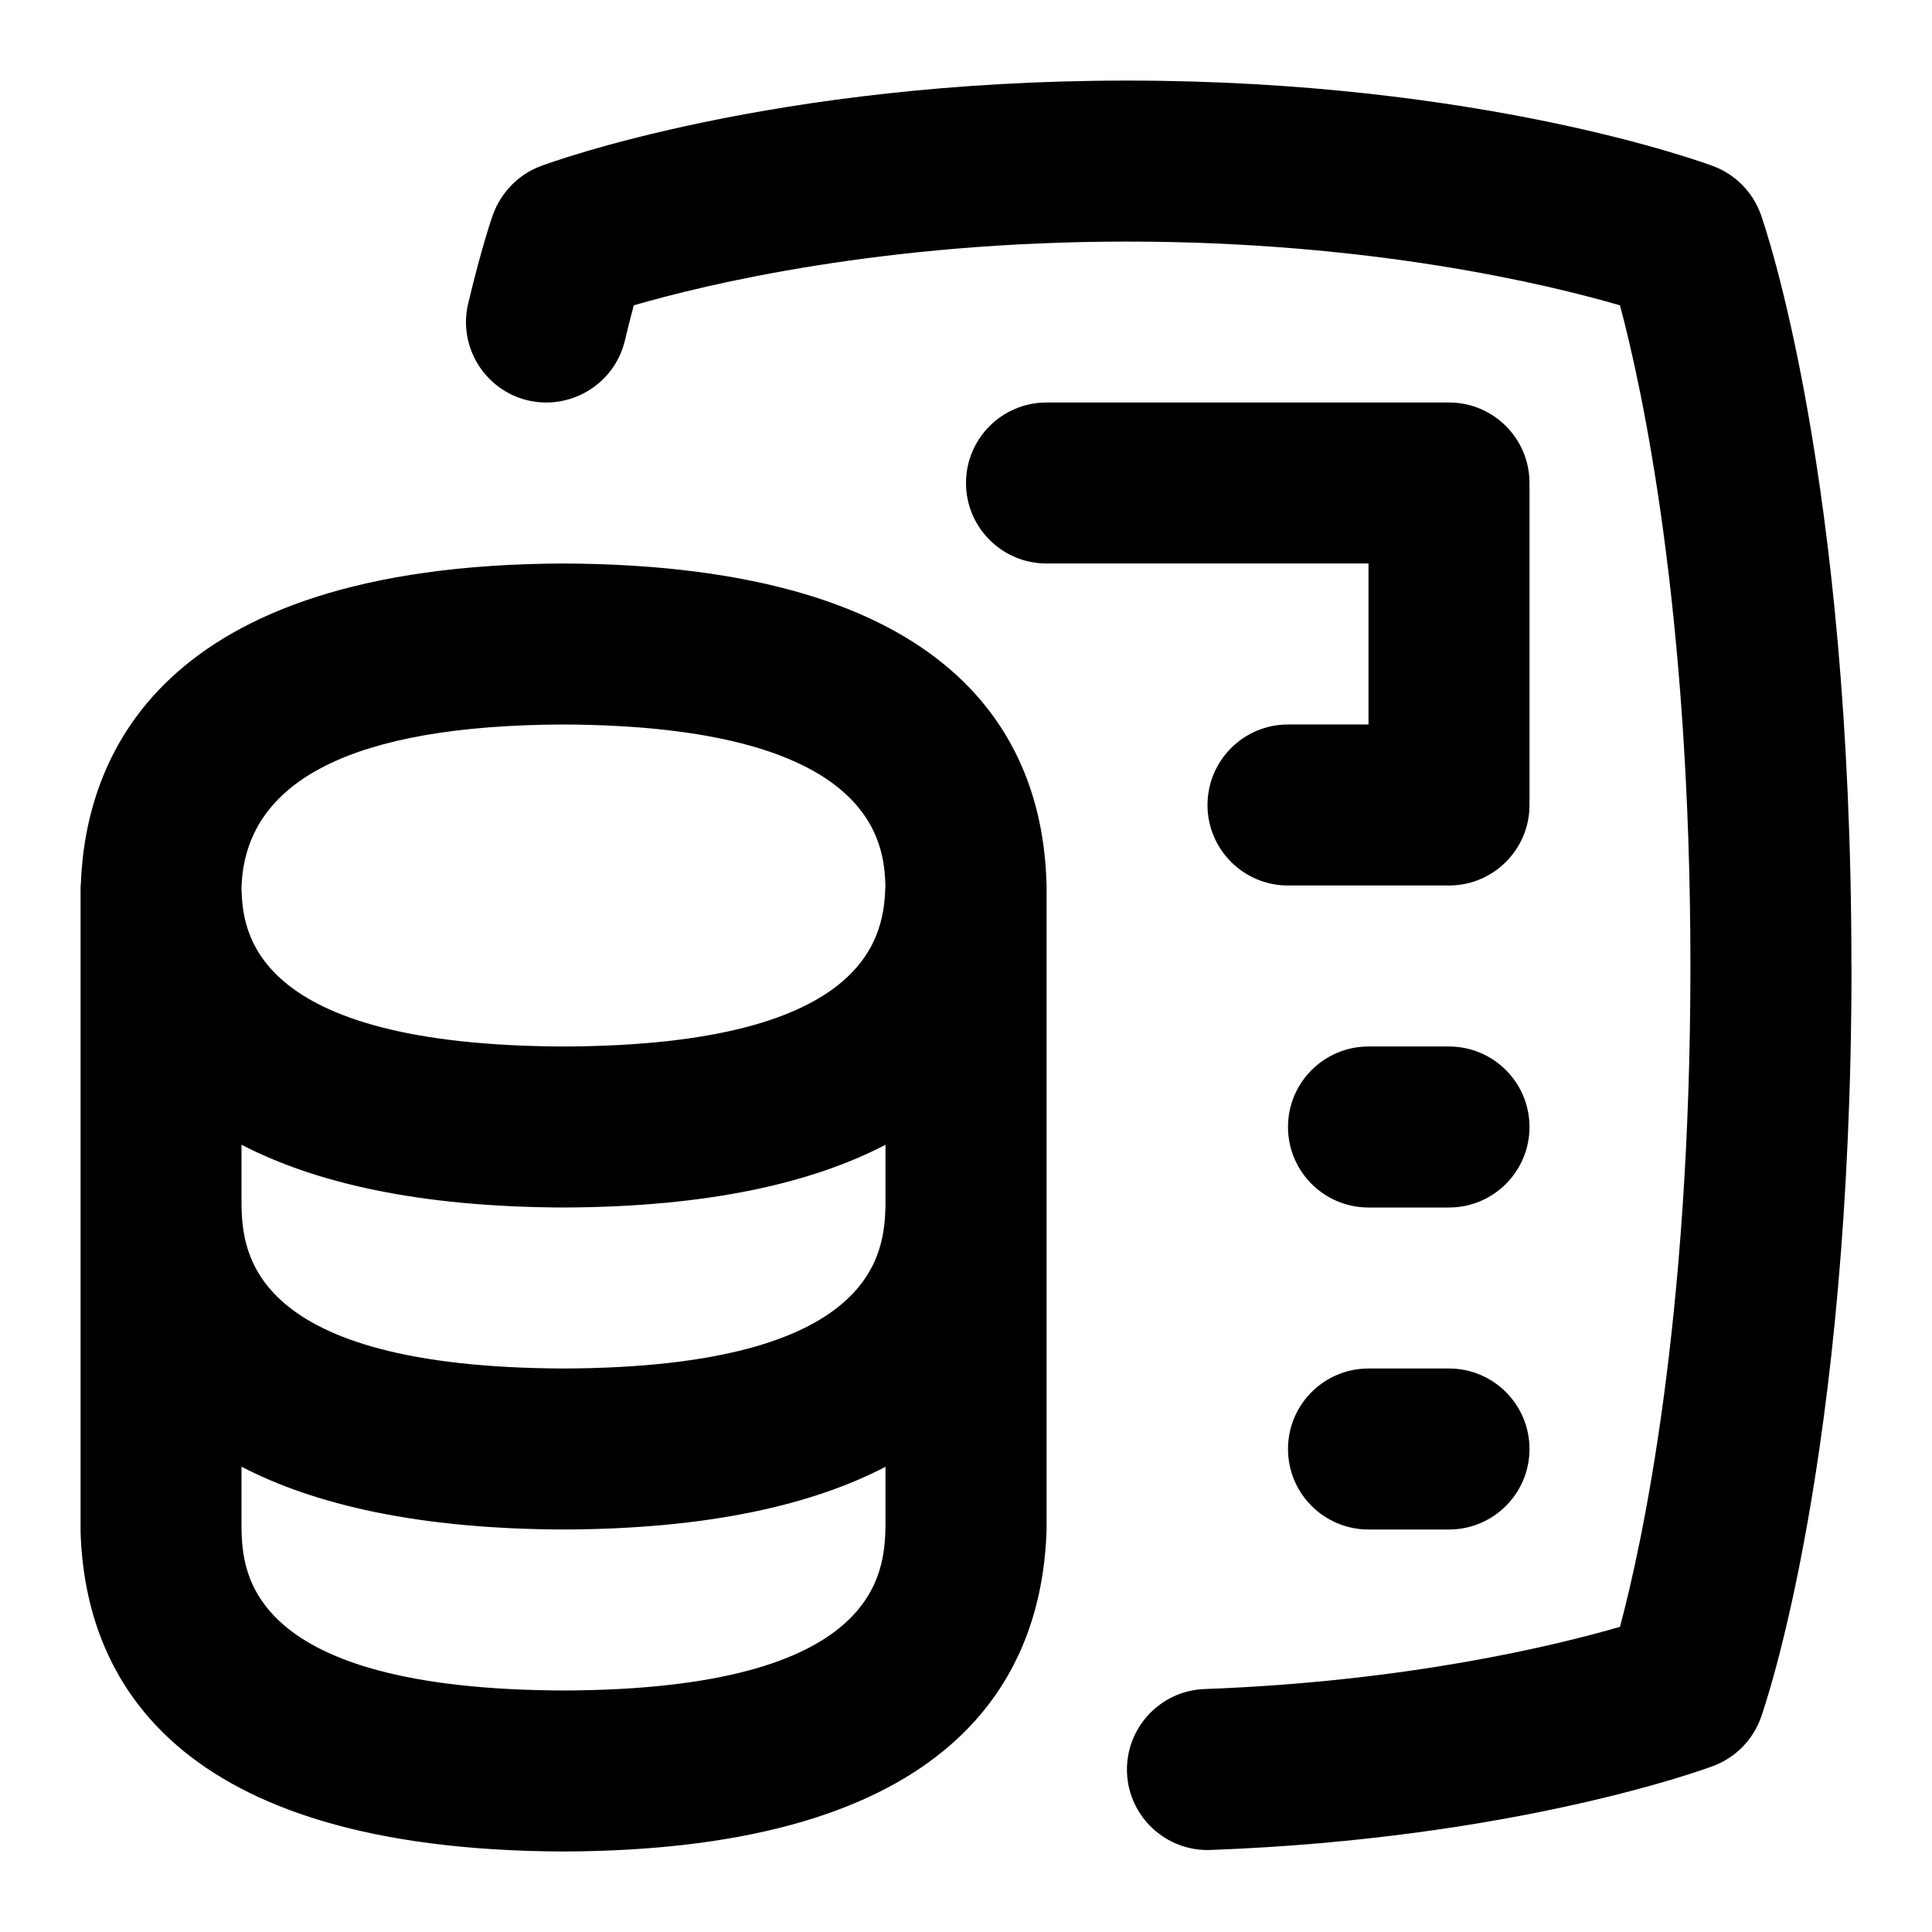 <svg id="Layer_1" viewBox="0 0 24 24" xmlns="http://www.w3.org/2000/svg" data-name="Layer 1"><path d="m13 10.97c-.053-1.801-1.137-3.952-6.003-3.97-5.067.019-5.935 2.446-5.993 3.983 0 .006-.003.011-.003.017v8.031c.056 1.801 1.141 3.953 6.003 3.969 4.856-.017 5.941-2.168 5.997-4v-8s0-.002 0-.002c0-.009 0-.018 0-.027zm-10 3.25c.905.47 2.191.774 4.003.78 1.809-.006 3.093-.309 3.997-.779v.755c-.017.556-.075 2.01-3.997 2.024-3.915-.014-3.986-1.458-4.003-2.018zm3.996-5.22c3.869.015 3.986 1.473 4.003 2-.019.573-.13 1.987-3.996 2-3.915-.014-3.986-1.458-4.003-1.96v-.014c.041-1.334 1.387-2.016 3.996-2.026zm.007 12c-3.942-.014-3.987-1.479-4.003-2v-.78c.905.47 2.191.774 4.003.78 1.809-.006 3.093-.309 3.997-.779v.749c-.017.551-.061 2.017-3.997 2.03zm15.997-9c0 6.103-1.079 9.206-1.125 9.335-.099.278-.315.498-.591.602-.098.037-2.45.904-6.247 1.044-.548.021-1.017-.41-1.037-.962s.411-1.016.962-1.037c2.525-.093 4.354-.539 5.162-.773.274-1.027.875-3.78.875-8.208s-.6-7.18-.875-8.208c-.904-.263-3.1-.792-6.125-.792s-5.221.529-6.126.792c-.033.122-.07.269-.111.439-.128.537-.67.866-1.204.742-.537-.128-.87-.667-.742-1.204.175-.736.308-1.104.308-1.104.1-.276.317-.499.591-.602.116-.043 2.887-1.063 7.284-1.063s7.168 1.02 7.284 1.063c.276.104.492.324.591.602.046.129 1.125 3.232 1.125 9.335zm-4 6c0 .552-.448 1-1 1h-1c-.552 0-1-.448-1-1s.448-1 1-1h1c.552 0 1 .448 1 1zm0-4c0 .552-.448 1-1 1h-1c-.552 0-1-.448-1-1s.448-1 1-1h1c.552 0 1 .448 1 1zm-2-7h-4c-.552 0-1-.448-1-1s.448-1 1-1h5c.552 0 1 .448 1 1v4c0 .552-.448 1-1 1h-2c-.552 0-1-.448-1-1s.448-1 1-1h1z"/></svg>
